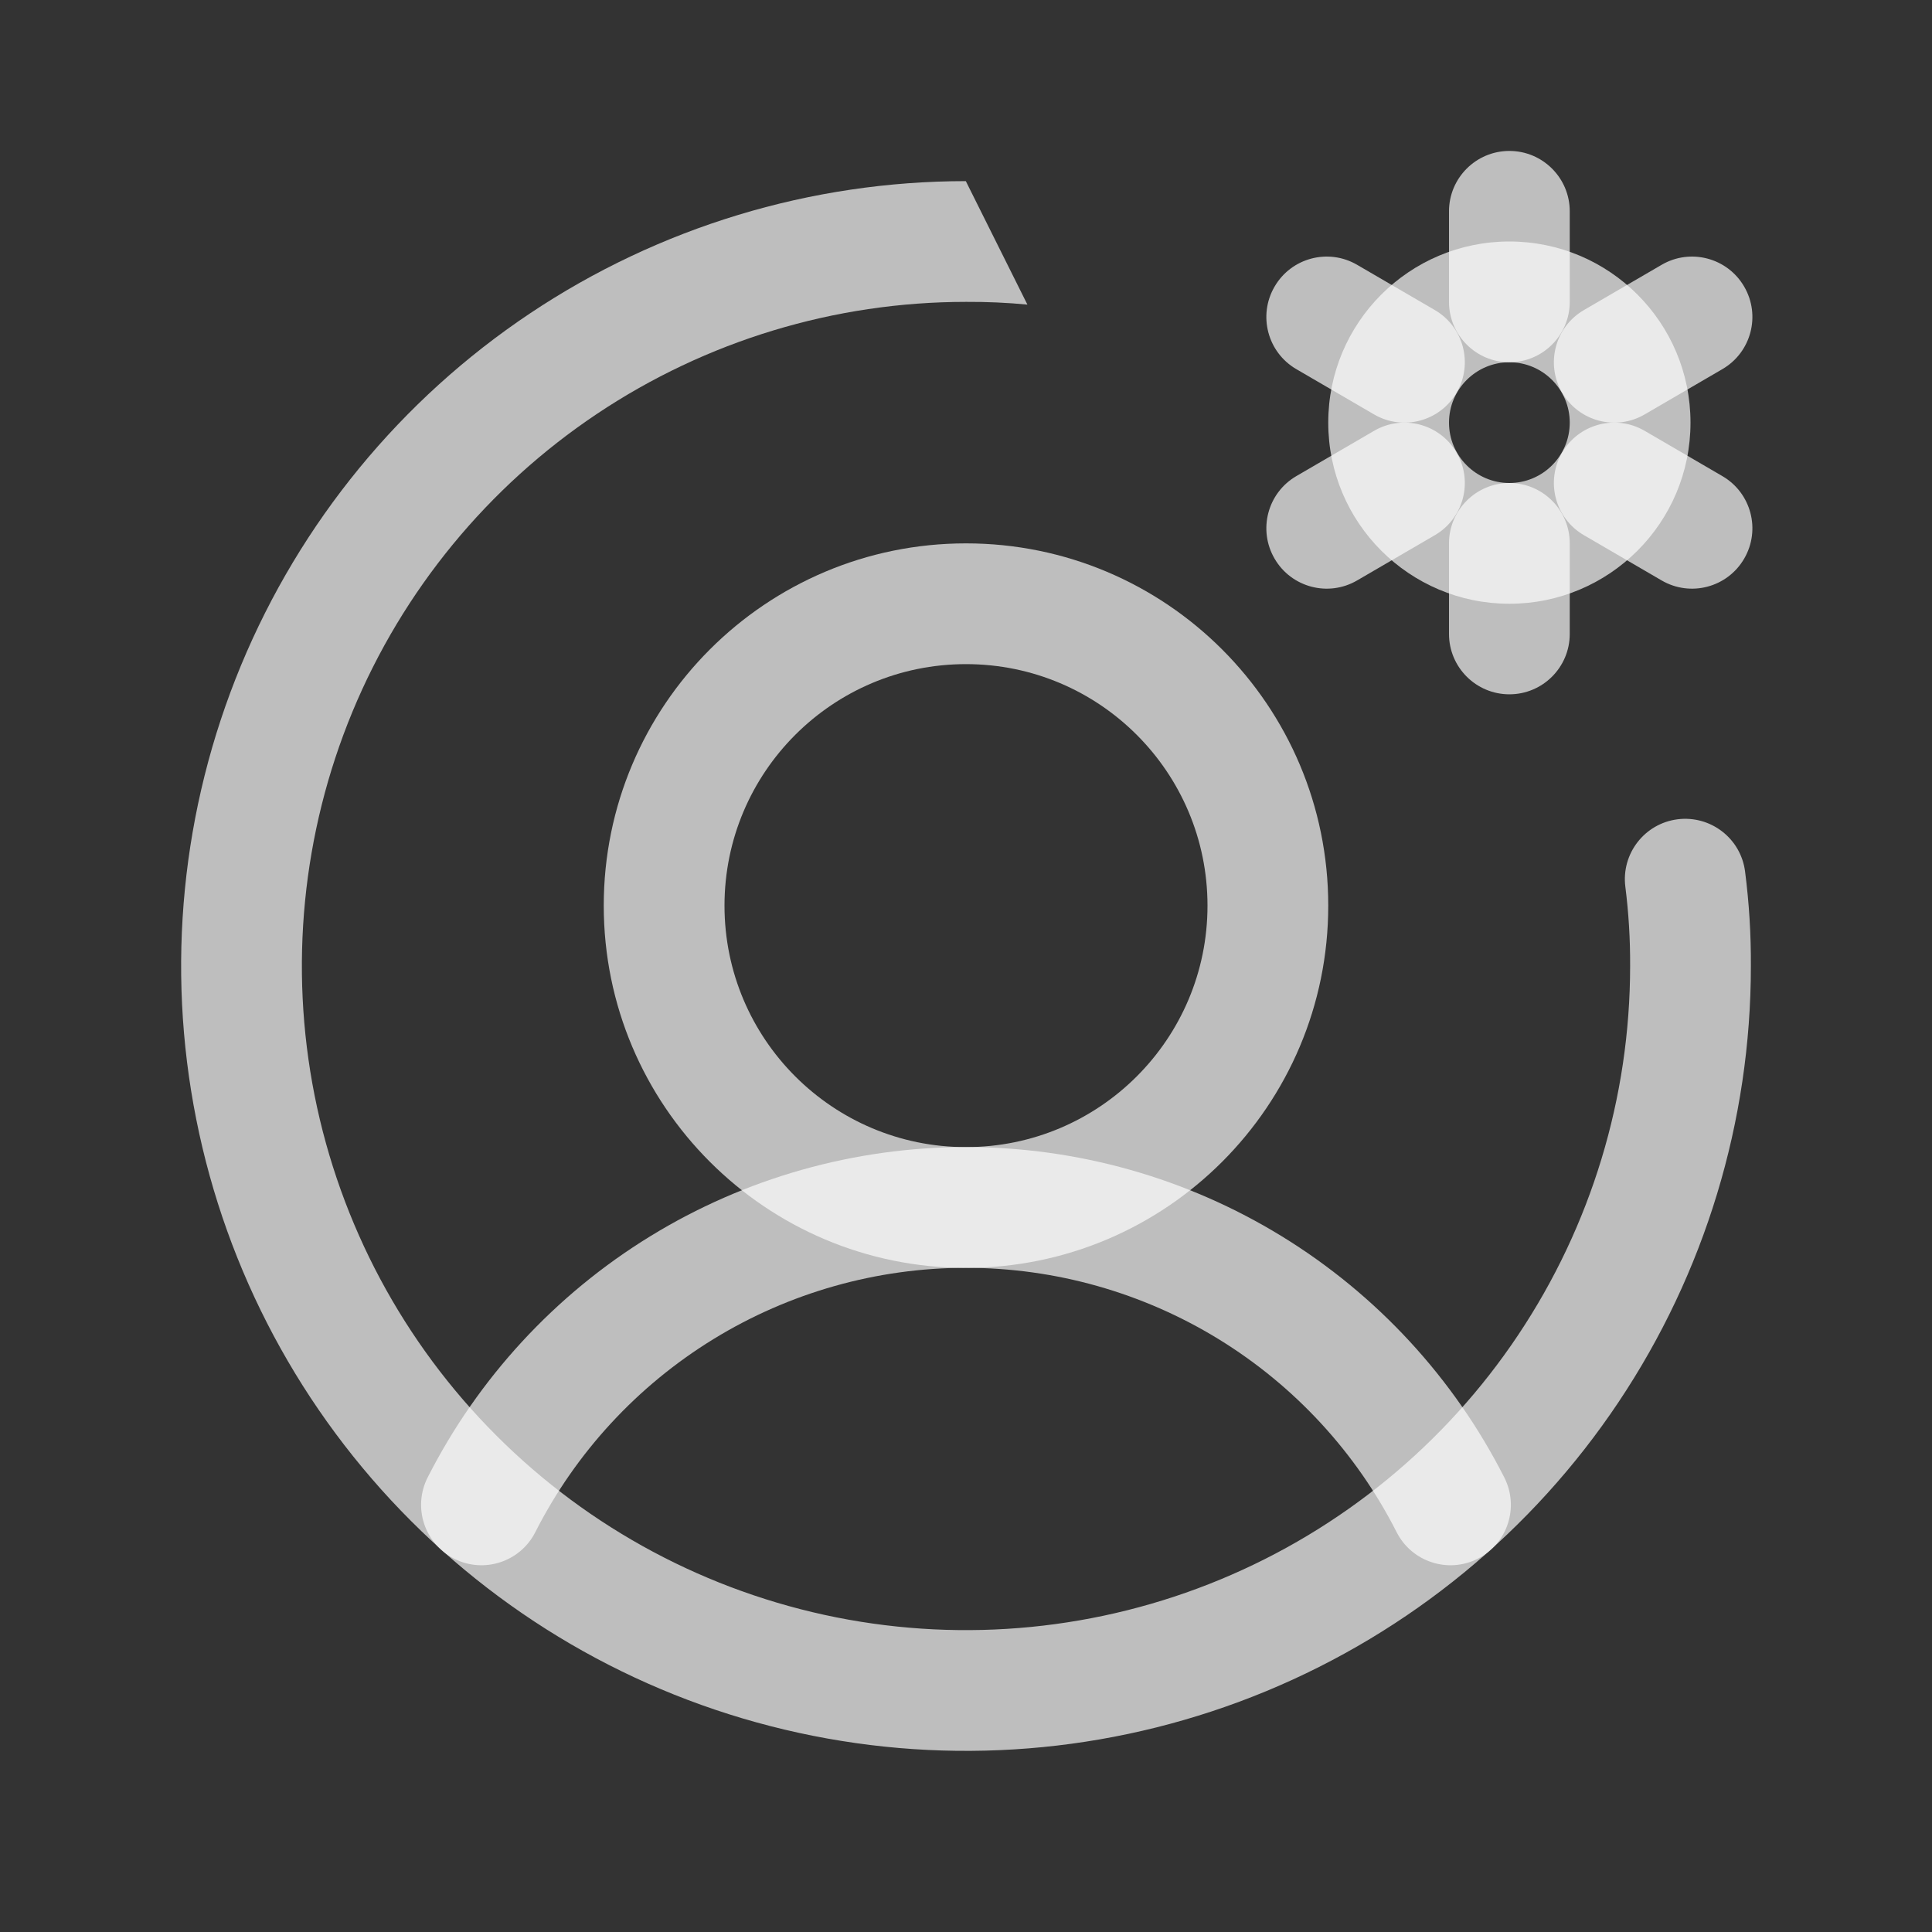 <svg width="32" height="32" viewBox="0 0 32 32" fill="none" xmlns="http://www.w3.org/2000/svg">
<rect x="0" y="0" width="32" height="32" fill="#333333" stroke="none"/>
<path fill-rule="evenodd" clip-rule="evenodd" d="M16 11C13.791 11 12 12.791 12 15C12 17.209 13.791 19 16 19C18.209 19 20 17.209 20 15C20 12.791 18.209 11 16 11ZM10 15C10 11.686 12.686 9 16 9C19.314 9 22 11.686 22 15C22 18.314 19.314 21 16 21C12.686 21 10 18.314 10 15Z" fill="white" fill-opacity="0.68"/>
<path fill-rule="evenodd" clip-rule="evenodd" d="M16 20.999C14.523 20.999 13.074 21.408 11.815 22.181C10.556 22.954 9.535 24.06 8.866 25.378C8.616 25.87 8.015 26.067 7.522 25.817C7.03 25.567 6.833 24.965 7.083 24.472C7.919 22.826 9.195 21.443 10.769 20.477C12.342 19.511 14.153 18.999 16 18.999C17.846 18.999 19.657 19.511 21.231 20.477C22.805 21.443 24.081 22.826 24.916 24.472C25.166 24.965 24.97 25.567 24.477 25.817C23.985 26.067 23.383 25.87 23.133 25.378C22.464 24.06 21.444 22.954 20.185 22.181C18.926 21.408 17.477 20.999 16 20.999Z" fill="white" fill-opacity="0.68"/>
<path fill-rule="evenodd" clip-rule="evenodd" d="M25 6C24.448 6 24 6.448 24 7C24 7.552 24.448 8 25 8C25.552 8 26 7.552 26 7C26 6.448 25.552 6 25 6ZM22 7C22 5.343 23.343 4 25 4C26.657 4 28 5.343 28 7C28 8.657 26.657 10 25 10C23.343 10 22 8.657 22 7Z" fill="white" fill-opacity="0.68"/>
<path fill-rule="evenodd" clip-rule="evenodd" d="M25 2.5C25.552 2.5 26 2.948 26 3.5V5C26 5.552 25.552 6 25 6C24.448 6 24 5.552 24 5V3.5C24 2.948 24.448 2.5 25 2.5Z" fill="white" fill-opacity="0.68"/>
<path fill-rule="evenodd" clip-rule="evenodd" d="M21.111 4.747C21.389 4.269 22.001 4.108 22.478 4.386L23.766 5.136C24.243 5.414 24.404 6.026 24.126 6.503C23.848 6.981 23.236 7.142 22.759 6.864L21.471 6.114C20.994 5.836 20.833 5.224 21.111 4.747Z" fill="white" fill-opacity="0.68"/>
<path fill-rule="evenodd" clip-rule="evenodd" d="M24.126 7.497C24.404 7.974 24.243 8.586 23.766 8.864L22.478 9.614C22.001 9.892 21.389 9.731 21.111 9.253C20.833 8.776 20.994 8.164 21.471 7.886L22.759 7.136C23.236 6.858 23.848 7.019 24.126 7.497Z" fill="white" fill-opacity="0.68"/>
<path fill-rule="evenodd" clip-rule="evenodd" d="M25 8C25.552 8 26 8.448 26 9V10.5C26 11.052 25.552 11.5 25 11.5C24.448 11.5 24 11.052 24 10.5V9C24 8.448 24.448 8 25 8Z" fill="white" fill-opacity="0.68"/>
<path fill-rule="evenodd" clip-rule="evenodd" d="M25.873 7.497C26.151 7.019 26.764 6.858 27.241 7.136L28.528 7.886C29.006 8.164 29.167 8.776 28.889 9.253C28.611 9.731 27.999 9.892 27.522 9.614L26.234 8.864C25.757 8.586 25.595 7.974 25.873 7.497Z" fill="white" fill-opacity="0.68"/>
<path fill-rule="evenodd" clip-rule="evenodd" d="M28.889 4.747C29.167 5.224 29.006 5.836 28.528 6.114L27.241 6.864C26.764 7.142 26.151 6.981 25.873 6.503C25.595 6.026 25.757 5.414 26.234 5.136L27.522 4.386C27.999 4.108 28.611 4.269 28.889 4.747Z" fill="white" fill-opacity="0.68"/>
<path fill-rule="evenodd" clip-rule="evenodd" d="M17.017 5.045C16.681 5.013 16.344 4.998 16.006 5L16 5V5C13.824 5 11.698 5.645 9.889 6.854C8.08 8.063 6.67 9.78 5.837 11.79C5.005 13.8 4.787 16.012 5.211 18.146C5.636 20.28 6.683 22.24 8.222 23.778C9.76 25.317 11.72 26.364 13.854 26.789C15.988 27.213 18.2 26.995 20.209 26.163C22.22 25.33 23.938 23.92 25.146 22.111C26.355 20.302 27 18.176 27 16L27 15.995C27.002 15.558 26.976 15.122 26.921 14.689C26.851 14.141 27.238 13.64 27.786 13.57C28.334 13.501 28.835 13.888 28.904 14.436C28.971 14.956 29.003 15.479 29 16.003C29 18.573 28.237 21.085 26.809 23.222C25.381 25.36 23.35 27.026 20.975 28.01C18.599 28.994 15.986 29.252 13.464 28.75C10.942 28.249 8.626 27.011 6.808 25.192C4.99 23.374 3.751 21.058 3.25 18.536C2.748 16.014 3.006 13.401 3.99 11.025C4.974 8.65 6.64 6.619 8.778 5.191C10.915 3.763 13.427 3.001 15.997 3" fill="white" fill-opacity="0.68"/>
</svg>
